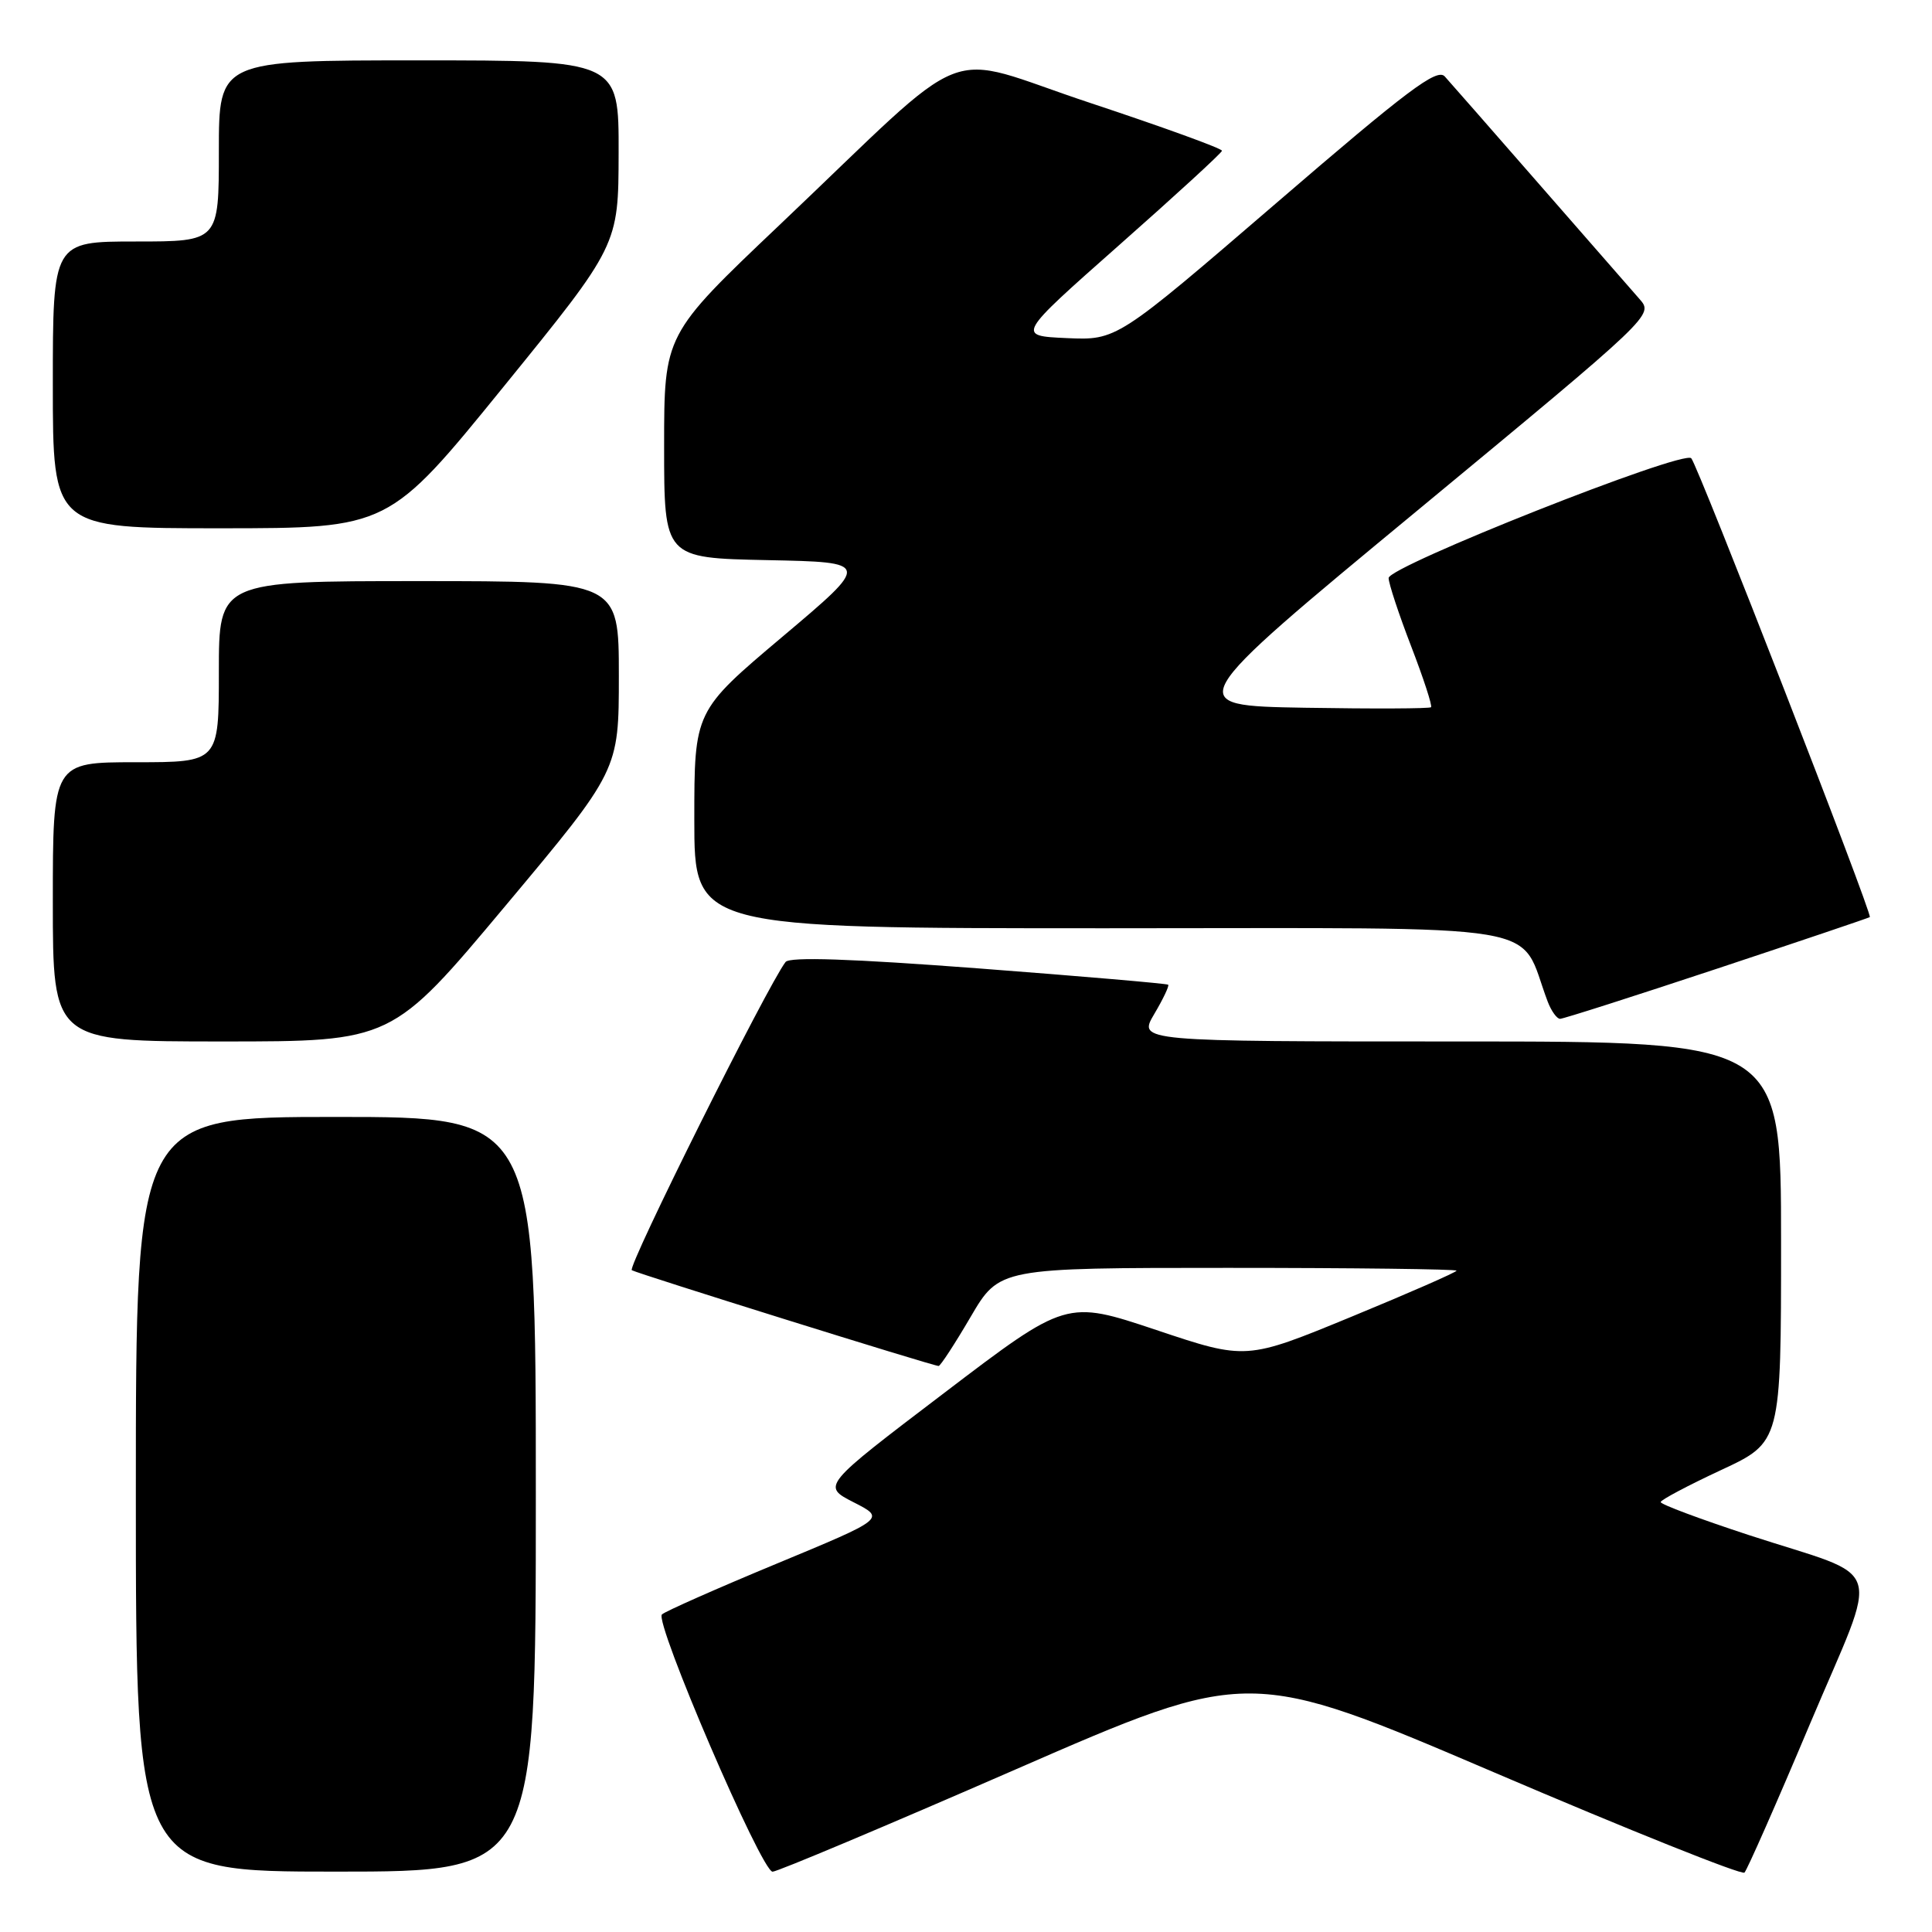 <?xml version="1.0" encoding="UTF-8" standalone="no"?>
<!DOCTYPE svg PUBLIC "-//W3C//DTD SVG 1.1//EN" "http://www.w3.org/Graphics/SVG/1.1/DTD/svg11.dtd" >
<svg xmlns="http://www.w3.org/2000/svg" xmlns:xlink="http://www.w3.org/1999/xlink" version="1.1" viewBox="0 0 256 256">
 <g >
 <path fill="currentColor"
d=" M 239.80 228.50 C 249.15 206.35 250.14 209.42 231.75 203.41 C 225.29 201.29 220.02 199.33 220.05 199.03 C 220.07 198.74 223.67 196.83 228.05 194.79 C 236.00 191.09 236.00 191.09 236.00 164.54 C 236.00 138.00 236.00 138.00 193.40 138.00 C 150.80 138.00 150.80 138.00 152.94 134.37 C 154.12 132.38 154.95 130.63 154.79 130.48 C 154.63 130.33 143.34 129.36 129.69 128.32 C 112.77 127.04 104.63 126.76 104.09 127.47 C 101.69 130.59 83.07 167.92 83.72 168.31 C 84.56 168.79 123.64 181.00 124.37 181.00 C 124.61 181.00 126.52 178.07 128.61 174.50 C 132.42 168.00 132.42 168.00 162.71 168.00 C 179.37 168.00 193.00 168.17 193.00 168.37 C 193.00 168.57 186.73 171.32 179.06 174.48 C 165.12 180.22 165.12 180.22 153.21 176.23 C 141.30 172.25 141.30 172.25 125.10 184.58 C 108.89 196.90 108.89 196.90 113.11 199.06 C 117.33 201.21 117.33 201.21 102.92 207.19 C 94.99 210.48 88.15 213.51 87.71 213.92 C 86.68 214.91 100.90 248.00 102.37 248.01 C 102.99 248.01 117.45 241.93 134.50 234.49 C 165.50 220.97 165.50 220.97 198.00 234.86 C 215.88 242.51 230.79 248.48 231.15 248.13 C 231.50 247.78 235.40 238.95 239.80 228.50 Z  M 71.00 198.00 C 71.00 148.00 71.00 148.00 44.50 148.00 C 18.00 148.00 18.00 148.00 18.00 198.00 C 18.00 248.00 18.00 248.00 44.50 248.00 C 71.00 248.00 71.00 248.00 71.00 198.00 Z  M 66.96 120.04 C 82.00 102.08 82.00 102.08 82.00 89.54 C 82.00 77.00 82.00 77.00 55.50 77.00 C 29.00 77.00 29.00 77.00 29.00 89.00 C 29.00 101.00 29.00 101.00 18.00 101.00 C 7.00 101.00 7.00 101.00 7.00 119.50 C 7.00 138.00 7.00 138.00 29.46 138.00 C 51.93 138.00 51.93 138.00 66.96 120.04 Z  M 227.50 128.36 C 238.50 124.71 247.62 121.63 247.76 121.52 C 248.16 121.21 224.96 61.61 224.10 60.72 C 223.00 59.59 184.00 75.04 184.00 76.59 C 184.00 77.30 185.34 81.36 186.98 85.62 C 188.62 89.88 189.81 93.52 189.62 93.71 C 189.44 93.90 181.92 93.93 172.91 93.78 C 156.54 93.50 156.54 93.50 187.83 67.63 C 219.11 41.75 219.11 41.75 217.25 39.63 C 216.22 38.46 210.27 31.65 204.03 24.50 C 197.79 17.35 192.12 10.88 191.44 10.13 C 190.41 9.00 186.53 11.91 169.09 26.93 C 147.98 45.09 147.98 45.09 141.34 44.80 C 134.70 44.50 134.70 44.50 148.27 32.50 C 155.74 25.90 161.88 20.27 161.92 19.98 C 161.97 19.69 154.11 16.84 144.46 13.64 C 124.23 6.94 129.63 4.82 103.25 29.85 C 88.00 44.33 88.00 44.33 88.00 59.14 C 88.00 73.94 88.00 73.94 101.69 74.22 C 115.38 74.50 115.38 74.50 103.69 84.36 C 92.00 94.22 92.00 94.22 92.00 108.61 C 92.00 123.00 92.00 123.00 146.55 123.00 C 206.92 123.00 201.01 122.02 205.09 132.75 C 205.57 133.99 206.30 135.00 206.72 135.00 C 207.15 135.00 216.50 132.01 227.50 128.36 Z  M 66.72 51.25 C 81.95 32.50 81.95 32.50 81.97 20.25 C 82.00 8.00 82.00 8.00 55.50 8.00 C 29.00 8.00 29.00 8.00 29.00 20.00 C 29.00 32.00 29.00 32.00 18.00 32.00 C 7.00 32.00 7.00 32.00 7.00 51.00 C 7.00 70.00 7.00 70.00 29.25 70.00 C 51.50 69.99 51.50 69.99 66.72 51.25 Z "/>
</g>
</svg>